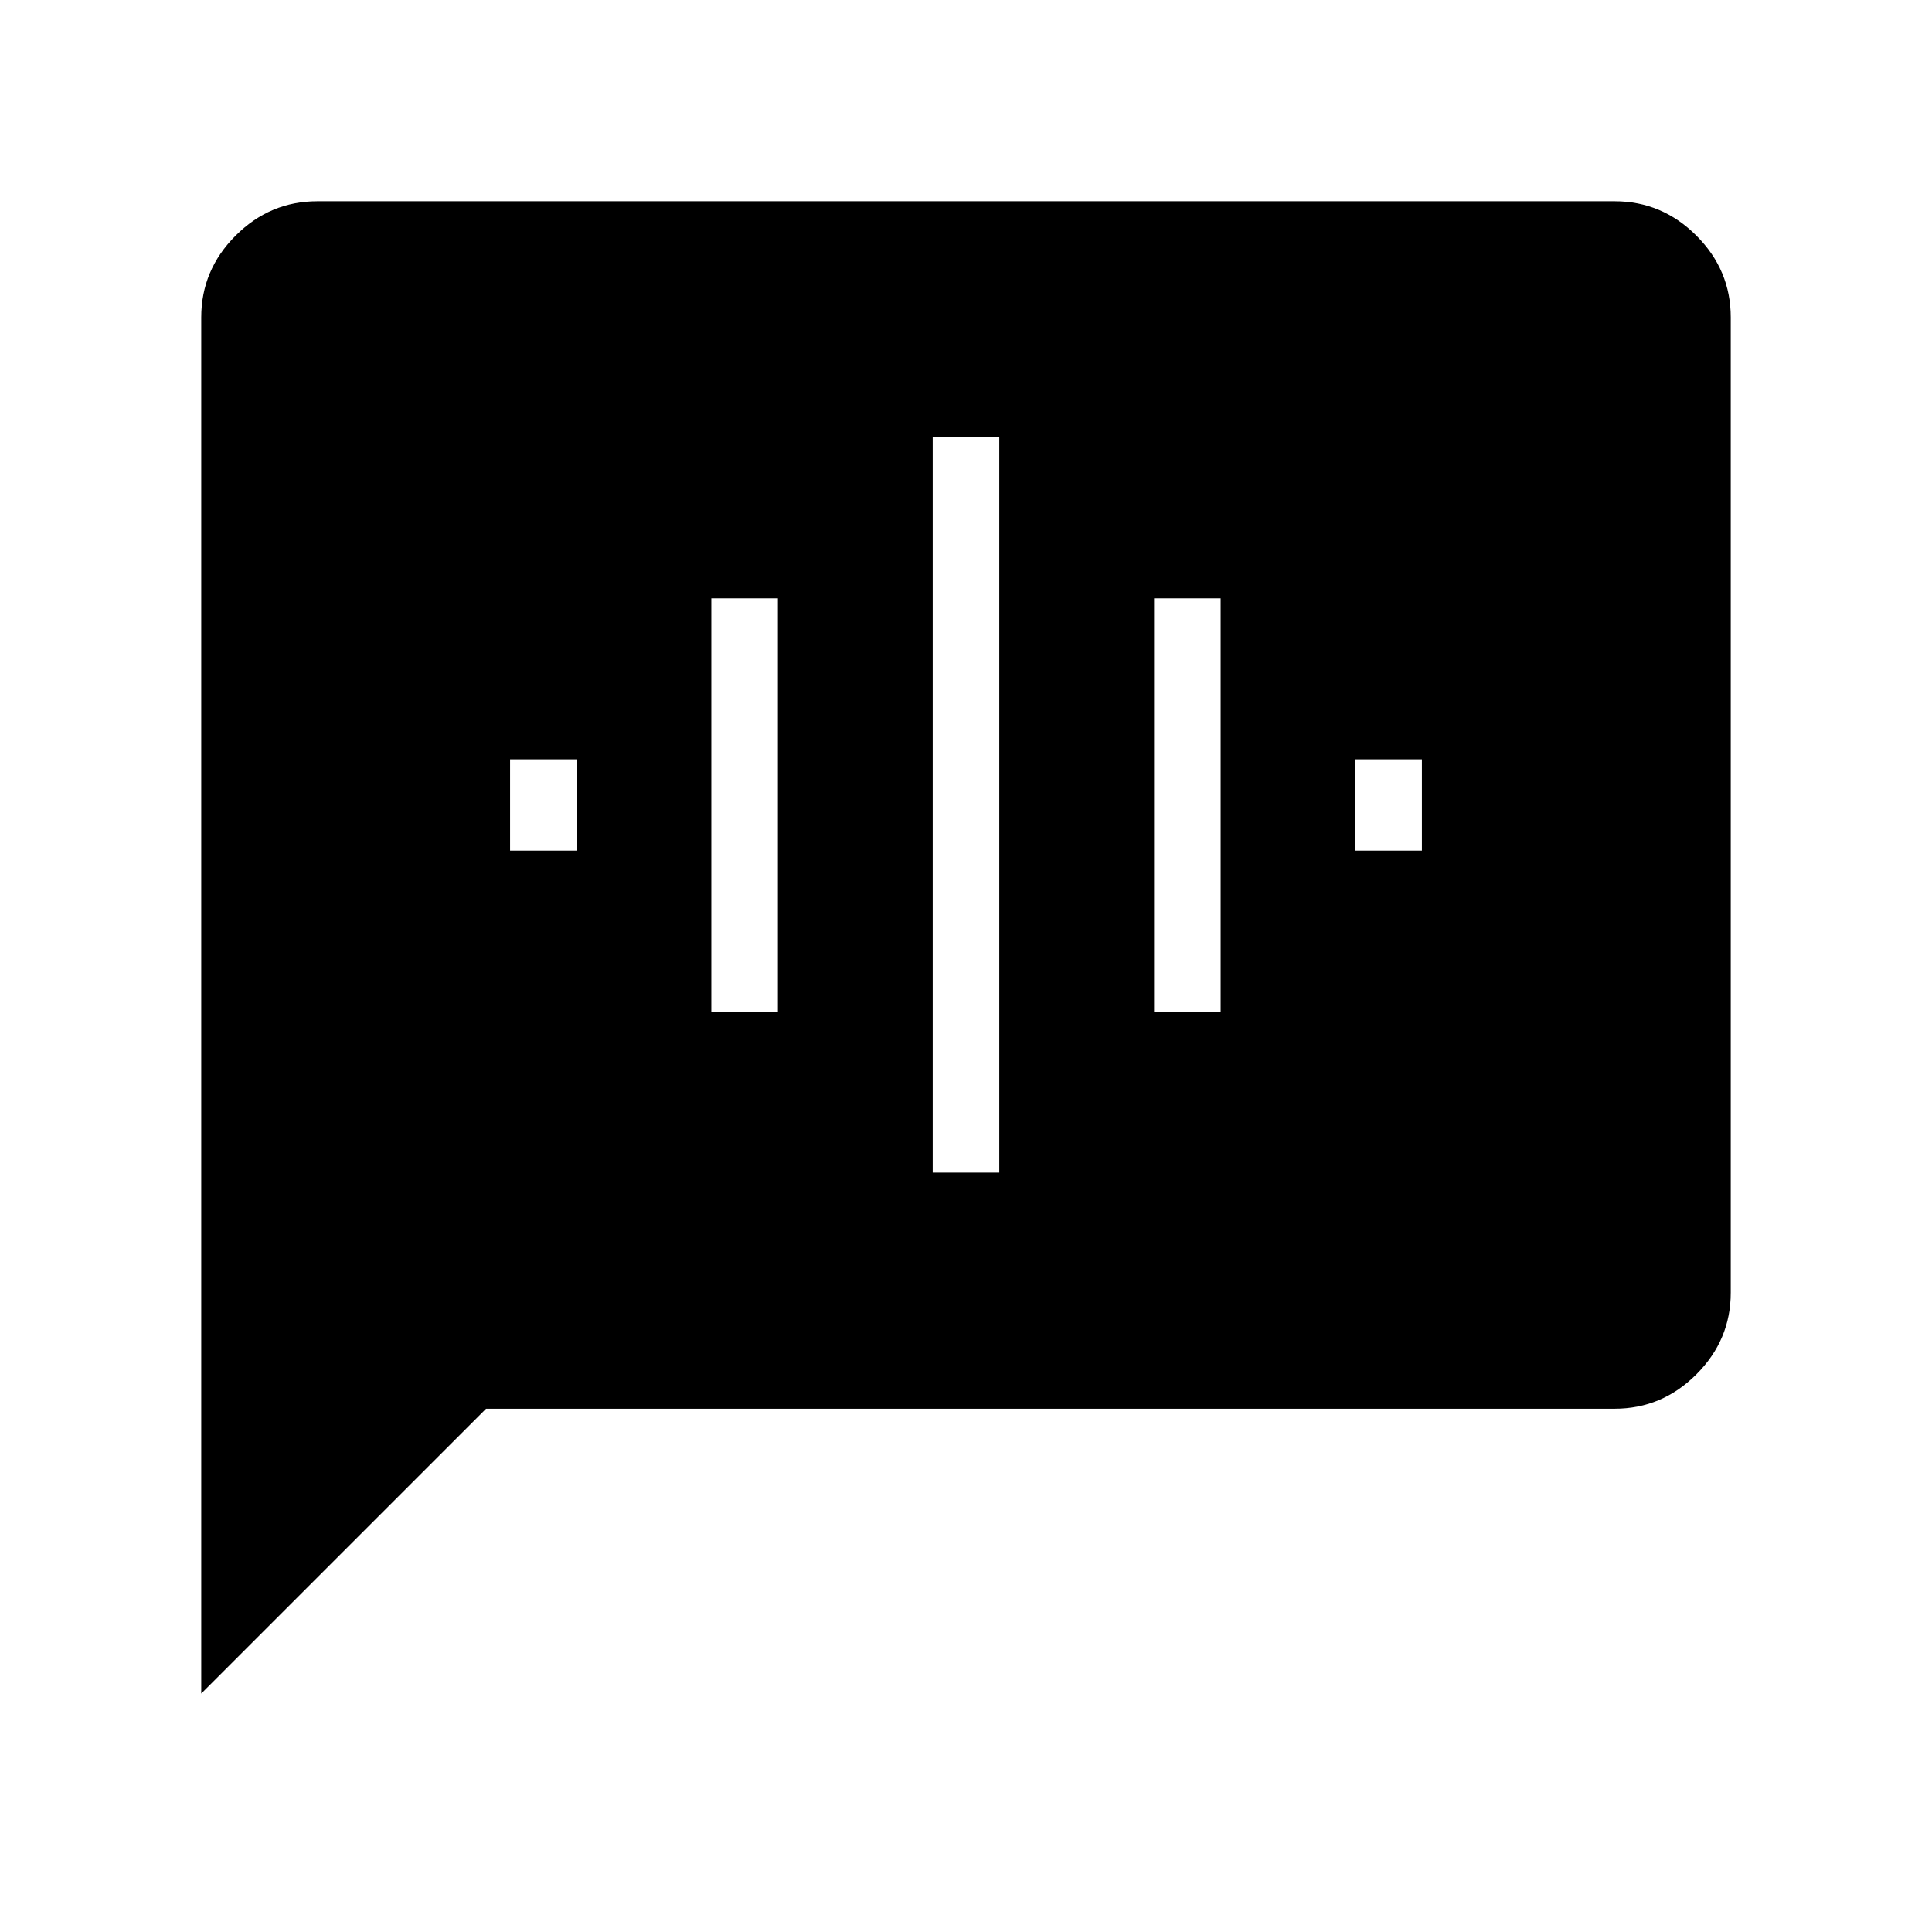 <svg xmlns="http://www.w3.org/2000/svg" height="48" viewBox="0 -960 960 960" width="48"><path d="M253.46-537.31h33.08v-45.38h-33.08v45.38Zm100 80h33.08v-205.38h-33.08v205.38Zm110 80h33.08v-365.38h-33.08v365.38Zm110-80h33.08v-205.38h-33.08v205.38Zm100-80h33.08v-45.38h-33.08v45.38ZM100-118.46v-683.85q0-23.53 17.08-40.61T157.69-860h644.62q23.53 0 40.61 17.08T860-802.31v484.62q0 23.53-17.08 40.61T802.31-260H241.54L100-118.46Z"/></svg>
